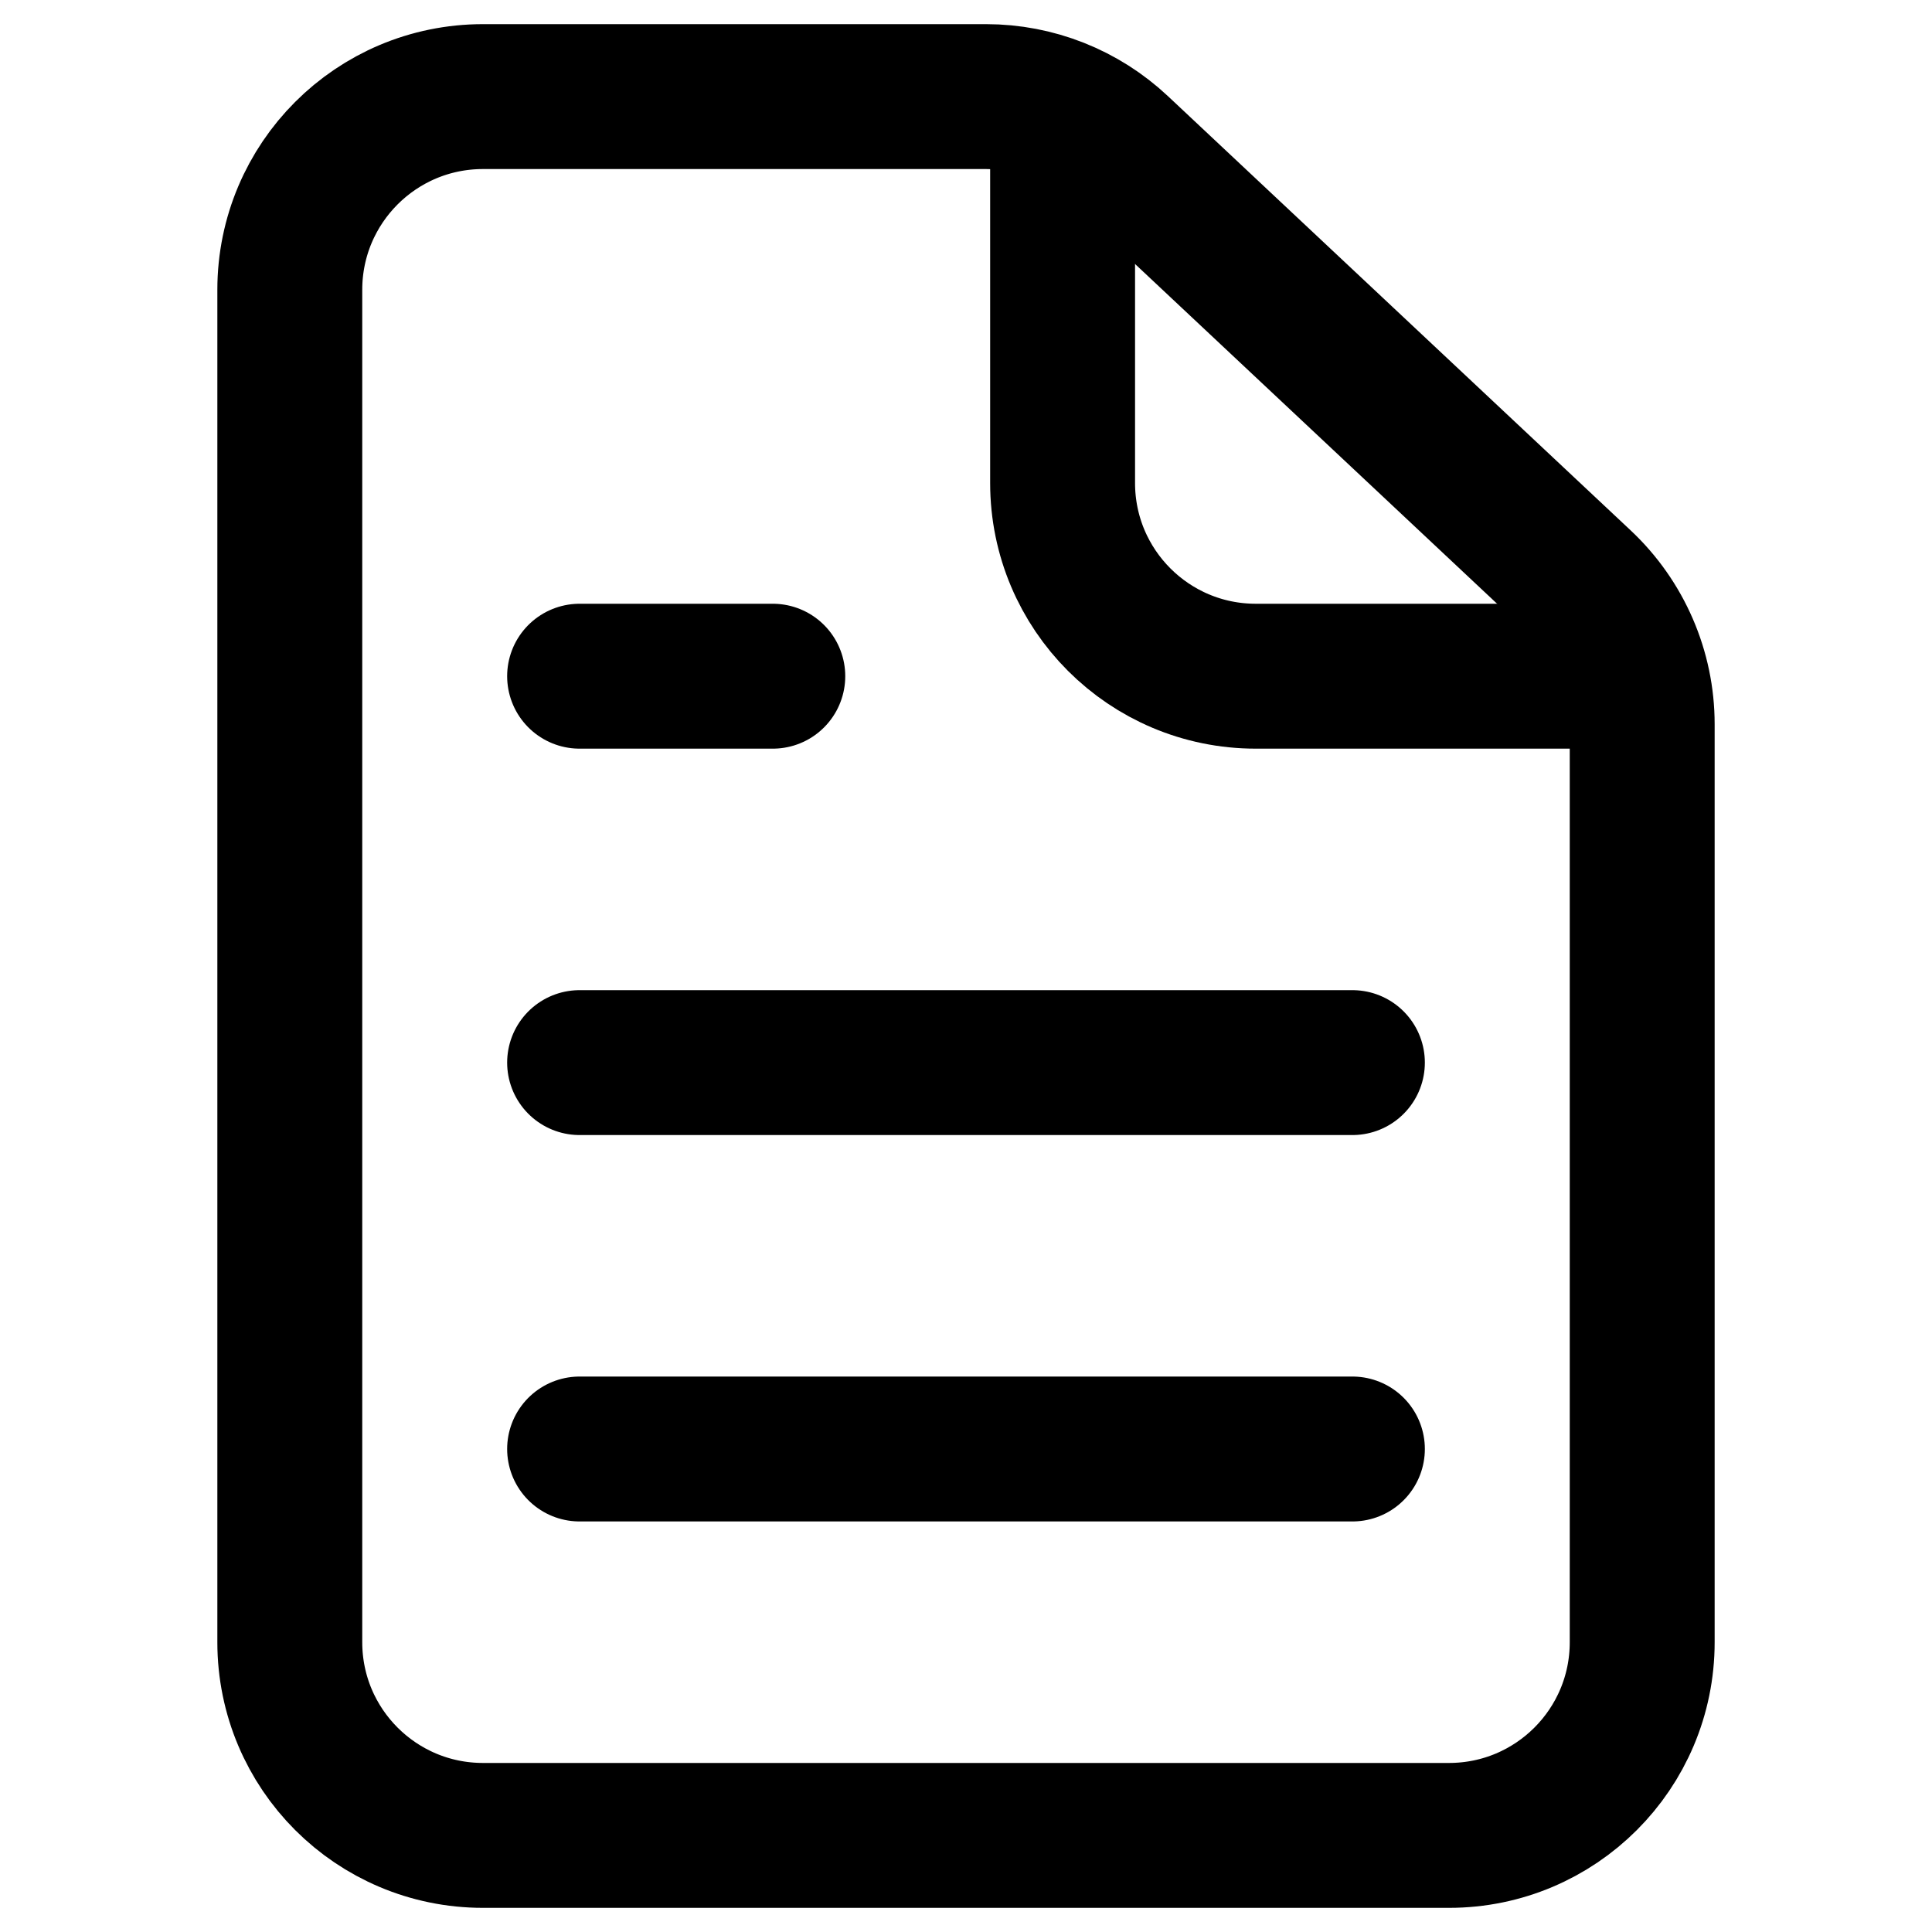 <svg width="20" height="20" viewBox="0 0 20 20" fill="none" xmlns="http://www.w3.org/2000/svg">
<path d="M3 17V3C3 1.895 3.895 1 5 1H10.208C10.717 1 11.206 1.194 11.577 1.542L16.369 6.039C16.771 6.417 17 6.945 17 7.497V17C17 18.105 16.105 19 15 19H5C3.895 19 3 18.105 3 17Z" stroke="black" stroke-width="1.5"/>
<path d="M11 1V5C11 6.105 11.895 7 13 7H17" stroke="black" stroke-width="1.5"/>
<path d="M6 7L8 7" stroke="black" stroke-width="1.5" stroke-linecap="round"/>
<path d="M6 11L14 11" stroke="black" stroke-width="1.5" stroke-linecap="round"/>
<path d="M6 15L14 15" stroke="black" stroke-width="1.5" stroke-linecap="round"/>
</svg>
